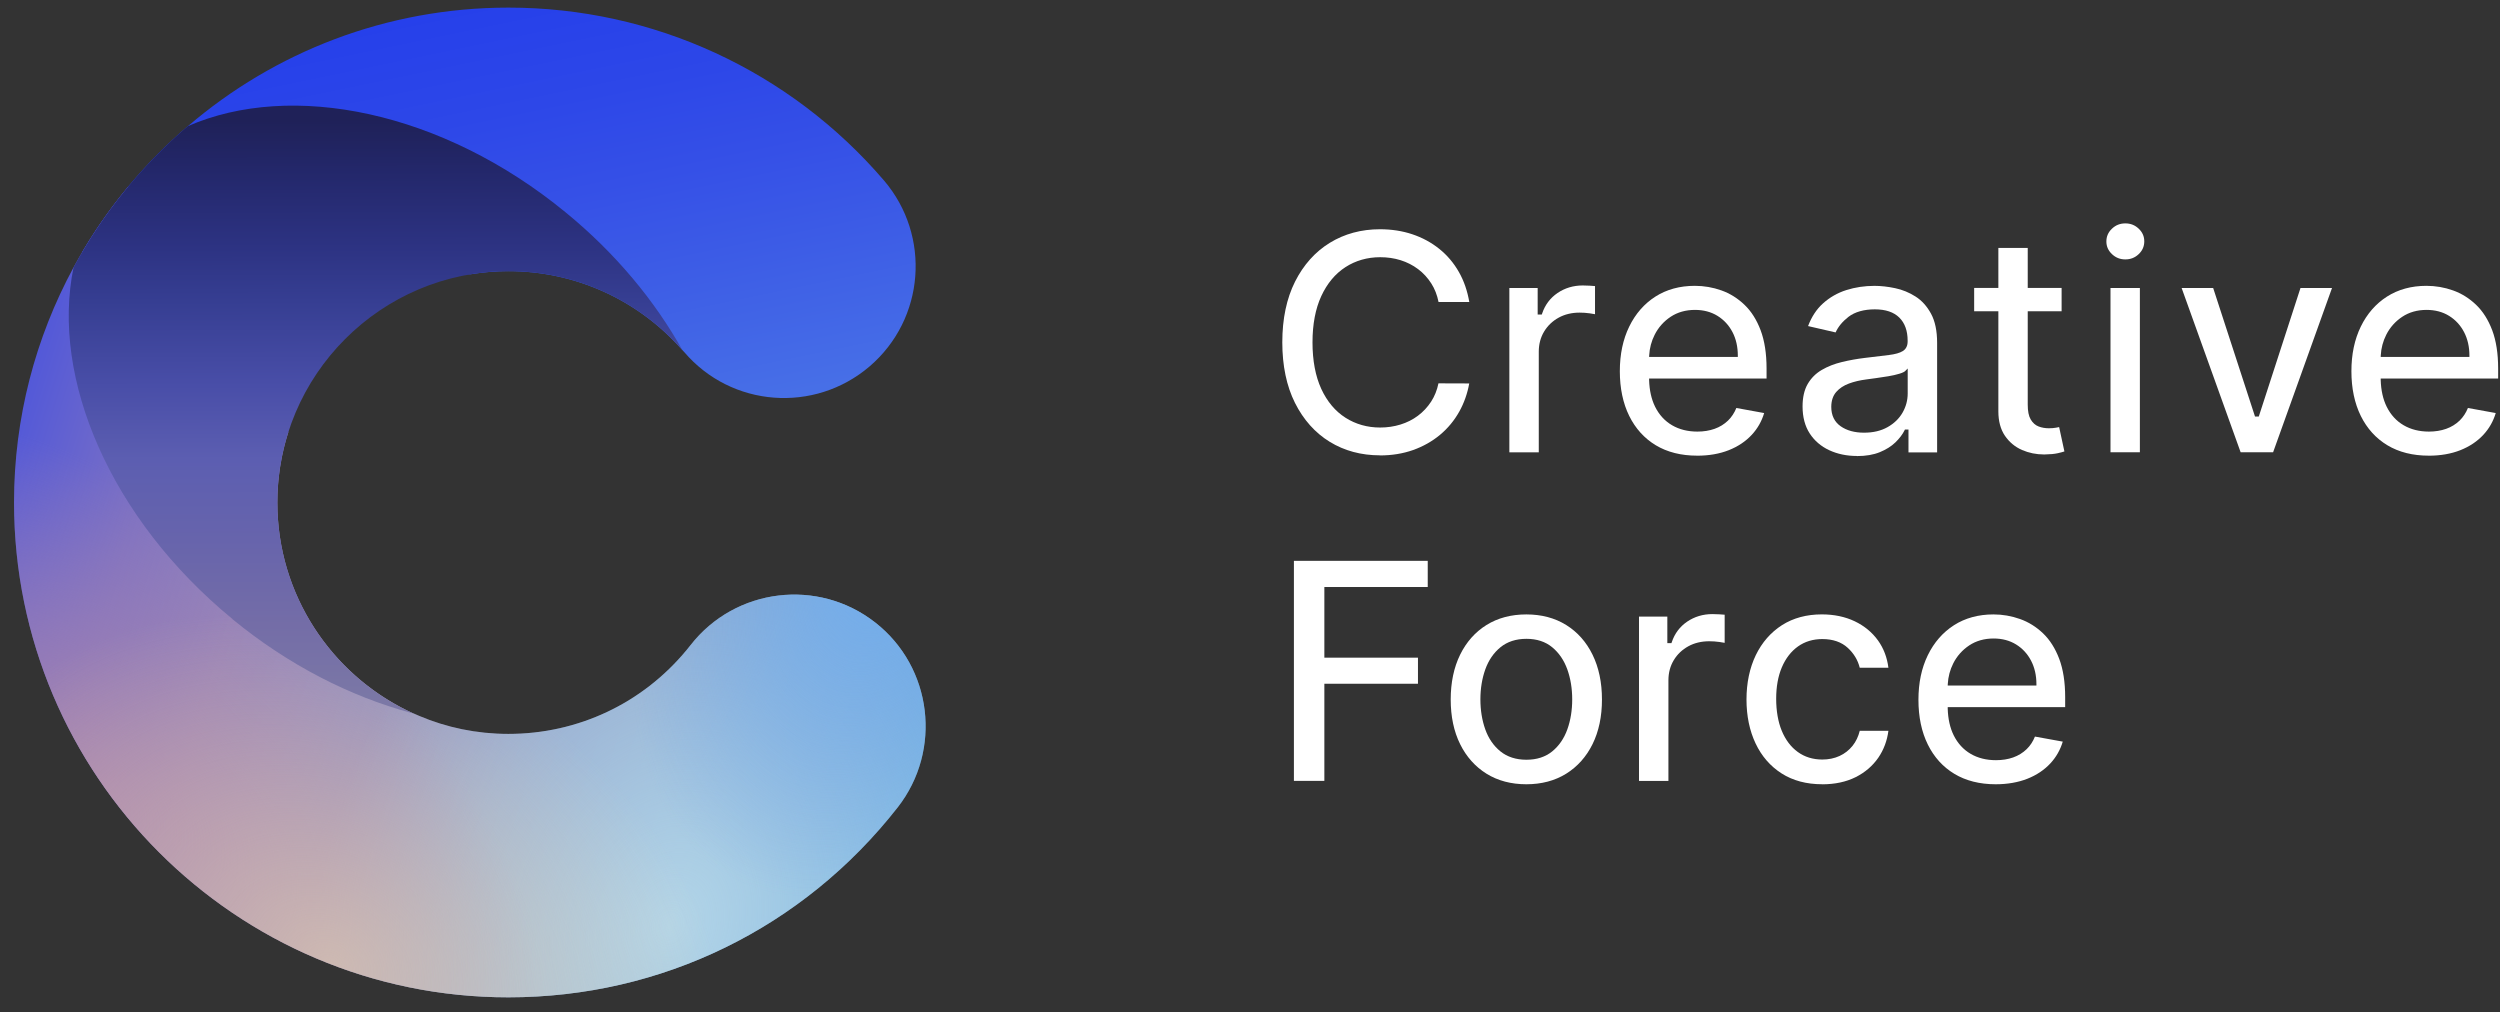 <svg width="163" height="66" viewBox="0 0 163 66" fill="none" xmlns="http://www.w3.org/2000/svg">
<rect x="0" y="0" width="163" height="66" fill="#333333" stroke="none"/>
<path d="M33.158 0.496C42.587 0.496 51.5 4.607 57.639 11.771C60.714 15.378 60.306 20.792 56.704 23.884C53.102 26.967 47.683 26.558 44.608 22.951C44.565 22.904 44.511 22.856 44.479 22.809L44.487 22.822L44.217 22.525C41.362 19.439 37.376 17.68 33.158 17.68C32.315 17.68 31.489 17.75 30.684 17.883L5.344 16.462L5.452 16.277C7.265 13.237 9.559 10.524 12.235 8.232L12.256 8.223C17.878 3.404 25.185 0.496 33.158 0.496Z" fill="url(#paint0_linear_423_1616)"/>
<path d="M8.356 12.17L18.8 28.169C18.336 29.621 18.085 31.167 18.085 32.77C18.085 38.747 21.575 43.92 26.622 46.364L26.889 46.489L26.933 46.5L27.323 46.672C29.116 47.434 31.081 47.851 33.148 47.851C37.677 47.851 41.892 45.862 44.77 42.378L45.028 42.057C47.942 38.328 53.339 37.671 57.07 40.592C60.79 43.504 61.446 48.908 58.532 52.638C52.372 60.516 43.125 65.026 33.148 65.026C15.375 65.026 0.914 50.554 0.914 32.761C0.914 27.214 2.323 21.999 4.795 17.432L5.118 16.851C6.062 15.192 7.146 13.627 8.356 12.17Z" fill="url(#paint1_linear_423_1616)"/>
<path opacity="0.8" d="M8.356 12.17L18.8 28.169C18.336 29.621 18.085 31.167 18.085 32.77C18.085 38.747 21.575 43.92 26.622 46.364L26.889 46.489L26.933 46.5L27.323 46.672C29.116 47.434 31.081 47.851 33.148 47.851C37.677 47.851 41.892 45.862 44.77 42.378L45.028 42.057C47.942 38.328 53.339 37.671 57.07 40.592C60.79 43.504 61.446 48.908 58.532 52.638C52.372 60.516 43.125 65.026 33.148 65.026C15.375 65.026 0.914 50.554 0.914 32.761C0.914 27.214 2.323 21.999 4.795 17.432L5.118 16.851C6.062 15.192 7.146 13.627 8.356 12.17Z" fill="url(#paint2_radial_423_1616)"/>
<path d="M8.356 12.17L18.8 28.169C18.336 29.621 18.085 31.167 18.085 32.77C18.085 38.747 21.575 43.92 26.622 46.364L26.889 46.489L26.933 46.5L27.323 46.672C29.116 47.434 31.081 47.851 33.148 47.851C37.677 47.851 41.892 45.862 44.77 42.378L45.028 42.057C47.942 38.328 53.339 37.671 57.07 40.592C60.79 43.504 61.446 48.908 58.532 52.638C52.372 60.516 43.125 65.026 33.148 65.026C15.375 65.026 0.914 50.554 0.914 32.761C0.914 27.214 2.323 21.999 4.795 17.432L5.118 16.851C6.062 15.192 7.146 13.627 8.356 12.17Z" fill="url(#paint3_radial_423_1616)"/>
<path d="M8.356 12.17L18.8 28.169C18.336 29.621 18.085 31.167 18.085 32.77C18.085 38.747 21.575 43.92 26.622 46.364L26.889 46.489L26.933 46.5L27.323 46.672C29.116 47.434 31.081 47.851 33.148 47.851C37.677 47.851 41.892 45.862 44.77 42.378L45.028 42.057C47.942 38.328 53.339 37.671 57.07 40.592C60.79 43.504 61.446 48.908 58.532 52.638C52.372 60.516 43.125 65.026 33.148 65.026C15.375 65.026 0.914 50.554 0.914 32.761C0.914 27.214 2.323 21.999 4.795 17.432L5.118 16.851C6.062 15.192 7.146 13.627 8.356 12.17Z" fill="url(#paint4_radial_423_1616)" fill-opacity="0.8"/>
<path d="M8.356 12.17L18.8 28.169C18.336 29.621 18.085 31.167 18.085 32.77C18.085 38.747 21.575 43.92 26.622 46.364L26.889 46.489L26.933 46.5L27.323 46.672C29.116 47.434 31.081 47.851 33.148 47.851C37.677 47.851 41.892 45.862 44.77 42.378L45.028 42.057C47.942 38.328 53.339 37.671 57.07 40.592C60.79 43.504 61.446 48.908 58.532 52.638C52.372 60.516 43.125 65.026 33.148 65.026C15.375 65.026 0.914 50.554 0.914 32.761C0.914 27.214 2.323 21.999 4.795 17.432L5.118 16.851C6.062 15.192 7.146 13.627 8.356 12.17Z" fill="url(#paint5_radial_423_1616)"/>
<path d="M15.16 40.373C18.827 43.38 22.858 45.415 26.804 46.481C26.847 46.491 26.88 46.5 26.933 46.51C21.719 44.131 18.085 38.869 18.085 32.77C18.085 24.454 24.837 17.68 33.159 17.68C37.513 17.68 41.62 19.554 44.491 22.827C42.685 19.602 40.136 16.51 36.879 13.846C28.836 7.242 19.009 5.263 12.236 8.231C9.225 10.81 6.699 13.921 4.796 17.432C3.301 24.635 7.182 33.816 15.16 40.363V40.373Z" fill="url(#paint6_linear_423_1616)"/>
<path d="M89.972 29.688C88.75 29.688 87.648 29.39 86.697 28.805C85.743 28.219 84.982 27.365 84.433 26.27C83.884 25.173 83.606 23.843 83.606 22.317C83.606 20.792 83.886 19.458 84.438 18.361C84.989 17.268 85.751 16.416 86.705 15.831C87.659 15.245 88.759 14.947 89.974 14.947C90.722 14.947 91.433 15.056 92.08 15.273C92.728 15.489 93.319 15.807 93.837 16.223C94.354 16.636 94.788 17.148 95.125 17.744C95.448 18.312 95.674 18.967 95.798 19.691H93.793C93.704 19.238 93.545 18.833 93.323 18.485C93.088 18.117 92.799 17.8 92.46 17.547C92.12 17.291 91.737 17.096 91.32 16.965C90.903 16.835 90.456 16.77 89.991 16.77C89.151 16.77 88.386 16.989 87.724 17.417C87.059 17.845 86.529 18.48 86.147 19.307C85.768 20.127 85.575 21.143 85.575 22.324C85.575 23.505 85.768 24.533 86.147 25.355C86.529 26.182 87.061 26.814 87.728 27.237C88.394 27.661 89.153 27.875 89.985 27.875C90.446 27.875 90.89 27.81 91.305 27.682C91.722 27.554 92.106 27.363 92.443 27.111C92.782 26.86 93.074 26.547 93.311 26.184C93.535 25.838 93.696 25.439 93.788 24.994L95.794 25.001C95.674 25.662 95.457 26.279 95.146 26.834C94.819 27.42 94.394 27.932 93.885 28.355C93.373 28.779 92.782 29.113 92.129 29.344C91.473 29.576 90.748 29.694 89.97 29.694L89.972 29.688Z" fill="#FFFFFF"/>
<path d="M98.41 29.488V18.776H100.256V20.507H100.525L100.546 20.444C100.734 19.88 101.074 19.428 101.552 19.103C102.031 18.778 102.585 18.612 103.195 18.612C103.325 18.612 103.477 18.616 103.656 18.627C103.79 18.633 103.903 18.642 103.995 18.652V20.486C103.909 20.469 103.794 20.45 103.649 20.429C103.429 20.398 103.209 20.383 102.991 20.383C102.482 20.383 102.023 20.492 101.627 20.71C101.229 20.928 100.908 21.233 100.678 21.614C100.445 21.998 100.328 22.441 100.328 22.928V29.49H98.412L98.41 29.488Z" fill="#FFFFFF"/>
<path d="M110.649 29.709C109.61 29.709 108.704 29.48 107.958 29.031C107.212 28.582 106.63 27.938 106.225 27.118C105.819 26.296 105.613 25.314 105.613 24.204C105.613 23.094 105.819 22.127 106.225 21.294C106.63 20.461 107.204 19.804 107.931 19.339C108.658 18.873 109.524 18.636 110.502 18.636C111.098 18.636 111.682 18.736 112.24 18.936C112.795 19.133 113.3 19.45 113.742 19.874C114.185 20.297 114.537 20.855 114.792 21.531C115.048 22.211 115.18 23.048 115.18 24.021V24.682H107.522V24.774C107.541 25.448 107.673 26.037 107.914 26.522C108.176 27.047 108.547 27.451 109.019 27.726C109.488 28.001 110.044 28.14 110.67 28.14C111.077 28.14 111.452 28.079 111.787 27.961C112.125 27.842 112.422 27.659 112.669 27.42C112.9 27.195 113.08 26.921 113.21 26.6L115.023 26.931C114.864 27.466 114.593 27.942 114.218 28.347C113.82 28.777 113.315 29.115 112.716 29.352C112.114 29.591 111.418 29.711 110.649 29.711V29.709ZM110.515 20.205C109.912 20.205 109.375 20.356 108.924 20.656C108.476 20.954 108.126 21.348 107.885 21.825C107.673 22.242 107.552 22.697 107.527 23.176L107.522 23.272H113.306V23.182C113.306 22.611 113.189 22.097 112.959 21.655C112.728 21.21 112.399 20.853 111.982 20.595C111.565 20.337 111.07 20.205 110.515 20.205V20.205Z" fill="#FFFFFF"/>
<path d="M121.075 29.73C120.409 29.73 119.799 29.602 119.263 29.352C118.728 29.102 118.301 28.735 117.993 28.261C117.685 27.787 117.527 27.195 117.527 26.503C117.527 25.907 117.641 25.412 117.865 25.03C118.089 24.648 118.397 24.342 118.778 24.12C119.166 23.893 119.606 23.721 120.086 23.606C120.57 23.488 121.073 23.398 121.576 23.337C122.222 23.262 122.746 23.199 123.148 23.148C123.567 23.096 123.865 23.012 124.062 22.89C124.271 22.76 124.378 22.548 124.378 22.261V22.211C124.378 21.569 124.196 21.063 123.835 20.706C123.475 20.35 122.938 20.169 122.238 20.169C121.538 20.169 120.937 20.335 120.518 20.66C120.128 20.964 119.847 21.304 119.682 21.674L117.886 21.26C118.112 20.66 118.437 20.163 118.854 19.787C119.294 19.389 119.807 19.095 120.38 18.913C120.958 18.73 121.574 18.638 122.211 18.638C122.632 18.638 123.087 18.688 123.563 18.789C124.034 18.887 124.481 19.072 124.894 19.334C125.302 19.594 125.642 19.97 125.904 20.455C126.166 20.937 126.3 21.575 126.3 22.351V29.495H124.433V28.005H124.202L124.177 28.056C124.047 28.32 123.848 28.582 123.584 28.84C123.322 29.096 122.98 29.31 122.567 29.48C122.155 29.65 121.652 29.736 121.073 29.736L121.075 29.73ZM124.229 24.183C124.185 24.227 124.083 24.296 123.835 24.369C123.626 24.432 123.387 24.487 123.121 24.531C122.85 24.575 122.586 24.615 122.331 24.651L121.685 24.739C121.274 24.791 120.893 24.881 120.556 25.005C120.208 25.133 119.927 25.32 119.719 25.559C119.508 25.804 119.399 26.132 119.399 26.53C119.399 27.084 119.606 27.508 120.013 27.793C120.409 28.07 120.92 28.211 121.53 28.211C122.14 28.211 122.639 28.089 123.064 27.852C123.49 27.613 123.821 27.296 124.045 26.906C124.269 26.518 124.382 26.096 124.382 25.651V24.025L124.227 24.183H124.229Z" fill="#FFFFFF"/>
<path d="M133.273 29.631C132.764 29.631 132.28 29.532 131.837 29.339C131.378 29.14 131.003 28.825 130.718 28.408C130.435 27.99 130.293 27.455 130.293 26.82V20.295H128.715V18.774H130.293V16.164H132.208V18.774H134.417V20.295H132.208V26.379C132.208 26.811 132.271 27.128 132.403 27.351C132.535 27.573 132.709 27.728 132.923 27.808C133.126 27.886 133.35 27.923 133.589 27.923C133.763 27.923 133.916 27.911 134.048 27.886C134.13 27.871 134.199 27.856 134.256 27.846L134.599 29.434C134.488 29.472 134.344 29.509 134.166 29.549C133.948 29.598 133.671 29.625 133.342 29.629H133.273V29.631Z" fill="#FFFFFF"/>
<path d="M137.604 29.488V18.776H139.52V29.488H137.604ZM138.572 16.913C138.229 16.913 137.944 16.8 137.698 16.567C137.455 16.334 137.336 16.066 137.336 15.742C137.336 15.419 137.455 15.142 137.698 14.912C137.942 14.679 138.229 14.565 138.572 14.565C138.916 14.565 139.201 14.679 139.446 14.912C139.689 15.145 139.807 15.413 139.807 15.736C139.807 16.059 139.689 16.336 139.446 16.567C139.203 16.8 138.916 16.913 138.572 16.913Z" fill="#FFFFFF"/>
<path d="M146.09 29.489L142.242 18.776H144.298L147.027 27.16H147.272L149.992 18.776H152.048L148.206 29.489H146.09Z" fill="#FFFFFF"/>
<path d="M158.348 29.709C157.309 29.709 156.404 29.48 155.658 29.031C154.911 28.582 154.329 27.938 153.924 27.118C153.518 26.296 153.312 25.314 153.312 24.204C153.312 23.094 153.518 22.127 153.924 21.294C154.329 20.461 154.903 19.804 155.63 19.339C156.358 18.873 157.223 18.636 158.202 18.636C158.797 18.636 159.382 18.736 159.939 18.936C160.494 19.133 160.999 19.45 161.442 19.874C161.884 20.297 162.236 20.855 162.492 21.531C162.747 22.211 162.879 23.048 162.879 24.021V24.682H155.222V24.774C155.241 25.448 155.373 26.037 155.614 26.522C155.876 27.047 156.246 27.451 156.718 27.726C157.187 28.001 157.743 28.14 158.369 28.14C158.776 28.14 159.151 28.079 159.486 27.961C159.824 27.842 160.121 27.659 160.369 27.42C160.599 27.195 160.779 26.921 160.909 26.6L162.722 26.931C162.563 27.466 162.292 27.942 161.917 28.347C161.519 28.777 161.014 29.115 160.415 29.352C159.813 29.591 159.118 29.711 158.348 29.711V29.709ZM158.214 20.205C157.611 20.205 157.074 20.356 156.624 20.656C156.175 20.954 155.825 21.348 155.584 21.825C155.373 22.242 155.251 22.697 155.226 23.176L155.222 23.272H161.006V23.182C161.006 22.611 160.888 22.097 160.658 21.655C160.427 21.21 160.098 20.853 159.681 20.595C159.264 20.337 158.77 20.205 158.214 20.205Z" fill="#FFFFFF"/>
<path d="M84.363 50.913V36.567H93.088V38.273H86.348V42.88H92.451V44.58H86.348V50.913H84.363Z" fill="#FFFFFF"/>
<path d="M99.517 51.134C98.53 51.134 97.656 50.903 96.921 50.446C96.185 49.988 95.606 49.34 95.2 48.517C94.791 47.693 94.586 46.713 94.586 45.608C94.586 44.502 94.793 43.512 95.202 42.683C95.609 41.856 96.187 41.204 96.921 40.749C97.656 40.291 98.528 40.06 99.517 40.06C100.506 40.06 101.378 40.291 102.114 40.749C102.849 41.206 103.428 41.856 103.832 42.683C104.241 43.514 104.448 44.498 104.448 45.608C104.448 46.718 104.241 47.693 103.834 48.517C103.428 49.34 102.849 49.988 102.114 50.446C101.378 50.903 100.506 51.134 99.517 51.134ZM99.523 41.651C98.846 41.651 98.276 41.837 97.828 42.203C97.384 42.566 97.052 43.052 96.839 43.65C96.629 44.242 96.522 44.896 96.522 45.599C96.522 46.302 96.629 46.963 96.839 47.553C97.05 48.148 97.384 48.631 97.828 48.99C98.274 49.35 98.844 49.535 99.521 49.535C100.198 49.535 100.762 49.352 101.206 48.99C101.646 48.631 101.979 48.148 102.191 47.553C102.403 46.963 102.508 46.306 102.508 45.599C102.508 44.892 102.401 44.242 102.191 43.65C101.977 43.052 101.646 42.566 101.206 42.203C100.762 41.835 100.194 41.651 99.521 41.651H99.523Z" fill="#FFFFFF"/>
<path d="M106.863 50.913V40.201H108.71V41.931H108.978L108.999 41.871C109.187 41.306 109.527 40.855 110.005 40.53C110.485 40.205 111.038 40.039 111.648 40.039C111.778 40.039 111.931 40.043 112.109 40.054C112.243 40.06 112.356 40.068 112.448 40.079V41.913C112.362 41.896 112.247 41.877 112.102 41.856C111.882 41.825 111.662 41.81 111.444 41.81C110.935 41.81 110.476 41.919 110.08 42.137C109.682 42.355 109.361 42.659 109.131 43.041C108.898 43.425 108.781 43.868 108.781 44.355V50.917H106.865L106.863 50.913Z" fill="#FFFFFF"/>
<path d="M118.802 51.133C117.782 51.133 116.893 50.896 116.162 50.428C115.428 49.96 114.858 49.303 114.466 48.477C114.072 47.646 113.871 46.681 113.871 45.607C113.871 44.533 114.076 43.547 114.479 42.714C114.881 41.885 115.455 41.228 116.185 40.76C116.914 40.295 117.788 40.058 118.779 40.058C119.58 40.058 120.303 40.209 120.927 40.507C121.55 40.804 122.061 41.224 122.447 41.759C122.811 42.267 123.04 42.865 123.124 43.538H121.256C121.133 43.041 120.871 42.607 120.479 42.244C120.064 41.86 119.504 41.667 118.815 41.667C118.213 41.667 117.681 41.828 117.23 42.147C116.782 42.466 116.428 42.921 116.178 43.505C115.931 44.084 115.807 44.774 115.807 45.559C115.807 46.343 115.929 47.065 116.172 47.65C116.417 48.24 116.767 48.706 117.216 49.029C117.666 49.356 118.205 49.522 118.815 49.522C119.223 49.522 119.601 49.444 119.936 49.291C120.273 49.136 120.56 48.911 120.789 48.624C121.005 48.353 121.162 48.026 121.256 47.65H123.124C123.04 48.296 122.82 48.884 122.47 49.396C122.101 49.933 121.602 50.363 120.986 50.671C120.368 50.98 119.632 51.137 118.8 51.137L118.802 51.133Z" fill="#FFFFFF"/>
<path d="M130.118 51.134C129.078 51.134 128.173 50.905 127.427 50.456C126.681 50.007 126.098 49.363 125.694 48.543C125.287 47.72 125.082 46.74 125.082 45.629C125.082 44.517 125.287 43.554 125.694 42.719C126.098 41.888 126.673 41.229 127.4 40.763C128.127 40.298 128.993 40.06 129.971 40.06C130.566 40.06 131.151 40.161 131.709 40.361C132.264 40.558 132.769 40.875 133.211 41.298C133.653 41.722 134.005 42.28 134.261 42.956C134.517 43.636 134.649 44.473 134.649 45.446V46.107H126.991V46.199C127.01 46.875 127.142 47.462 127.383 47.947C127.645 48.471 128.016 48.876 128.488 49.151C128.957 49.426 129.512 49.564 130.139 49.564C130.545 49.564 130.921 49.504 131.256 49.386C131.593 49.267 131.891 49.084 132.138 48.845C132.369 48.622 132.549 48.346 132.679 48.025L134.492 48.354C134.332 48.889 134.062 49.365 133.687 49.77C133.289 50.2 132.784 50.538 132.184 50.775C131.583 51.012 130.887 51.134 130.118 51.134V51.134ZM129.984 41.63C129.38 41.63 128.844 41.781 128.393 42.081C127.945 42.379 127.595 42.773 127.354 43.249C127.142 43.667 127.021 44.122 126.995 44.601L126.991 44.697H132.775V44.607C132.775 44.036 132.658 43.522 132.427 43.08C132.197 42.635 131.868 42.278 131.451 42.02C131.034 41.762 130.539 41.63 129.984 41.63V41.63Z" fill="#FFFFFF"/>
<defs>
<linearGradient id="paint0_linear_423_1616" x1="50.837" y1="25.802" x2="44.73" y2="-3.576" gradientUnits="userSpaceOnUse">
<stop stop-color="#476FE7"/>
<stop offset="0.297" stop-color="#3D5DE6"/>
<stop offset="0.522" stop-color="#3550E7"/>
<stop offset="0.726" stop-color="#2D47E8"/>
<stop offset="1" stop-color="#253FEB"/>
</linearGradient>
<linearGradient id="paint1_linear_423_1616" x1="59.325" y1="51.698" x2="-0.665" y2="33.145" gradientUnits="userSpaceOnUse">
<stop stop-color="#73B1E2"/>
<stop offset="0.163" stop-color="#7FADD8"/>
<stop offset="0.297" stop-color="#8AA4CD"/>
<stop offset="0.412" stop-color="#909EC7"/>
<stop offset="0.522" stop-color="#9594C0"/>
<stop offset="0.615" stop-color="#948DBE"/>
<stop offset="0.726" stop-color="#9383BB"/>
<stop offset="0.854" stop-color="#7D71C3"/>
<stop offset="1" stop-color="#5359D8"/>
</linearGradient>
<radialGradient id="paint2_radial_423_1616" cx="0" cy="0" r="1" gradientUnits="userSpaceOnUse" gradientTransform="translate(43.676 60.386) rotate(-161.878) scale(23.051 29.283)">
<stop stop-color="#BFDFEC"/>
<stop offset="1" stop-color="#BFDFEC" stop-opacity="0"/>
</radialGradient>
<radialGradient id="paint3_radial_423_1616" cx="0" cy="0" r="1" gradientUnits="userSpaceOnUse" gradientTransform="translate(6.391 51.951) rotate(-141.812) scale(33.769 18.579)">
<stop stop-color="#A784AE"/>
<stop offset="1" stop-color="#A784AE" stop-opacity="0"/>
</radialGradient>
<radialGradient id="paint4_radial_423_1616" cx="0" cy="0" r="1" gradientUnits="userSpaceOnUse" gradientTransform="translate(21.558 62.917) rotate(-150.064) scale(27.468 21.162)">
<stop stop-color="#E8D1AE" stop-opacity="0.801"/>
<stop offset="1" stop-color="#E8D1AE" stop-opacity="0"/>
</radialGradient>
<radialGradient id="paint5_radial_423_1616" cx="0" cy="0" r="1" gradientUnits="userSpaceOnUse" gradientTransform="translate(58 35.924) rotate(113.577) scale(23.699 15.183)">
<stop stop-color="#70AEF2" stop-opacity="0.83"/>
<stop offset="1" stop-color="#6896DF" stop-opacity="0"/>
</radialGradient>
<linearGradient id="paint6_linear_423_1616" x1="24.493" y1="7.826" x2="24.56" y2="45.894" gradientUnits="userSpaceOnUse">
<stop stop-color="#1F2158"/>
<stop offset="0.085" stop-color="#23276A"/>
<stop offset="0.22" stop-color="#2D3383"/>
<stop offset="0.31" stop-color="#363E92"/>
<stop offset="0.455" stop-color="#494EA8"/>
<stop offset="0.58" stop-color="#5C5EB1"/>
<stop offset="0.718" stop-color="#6764AC"/>
<stop offset="0.865" stop-color="#746DA7"/>
<stop offset="1" stop-color="#7B78A6"/>
</linearGradient>
</defs>
</svg>
